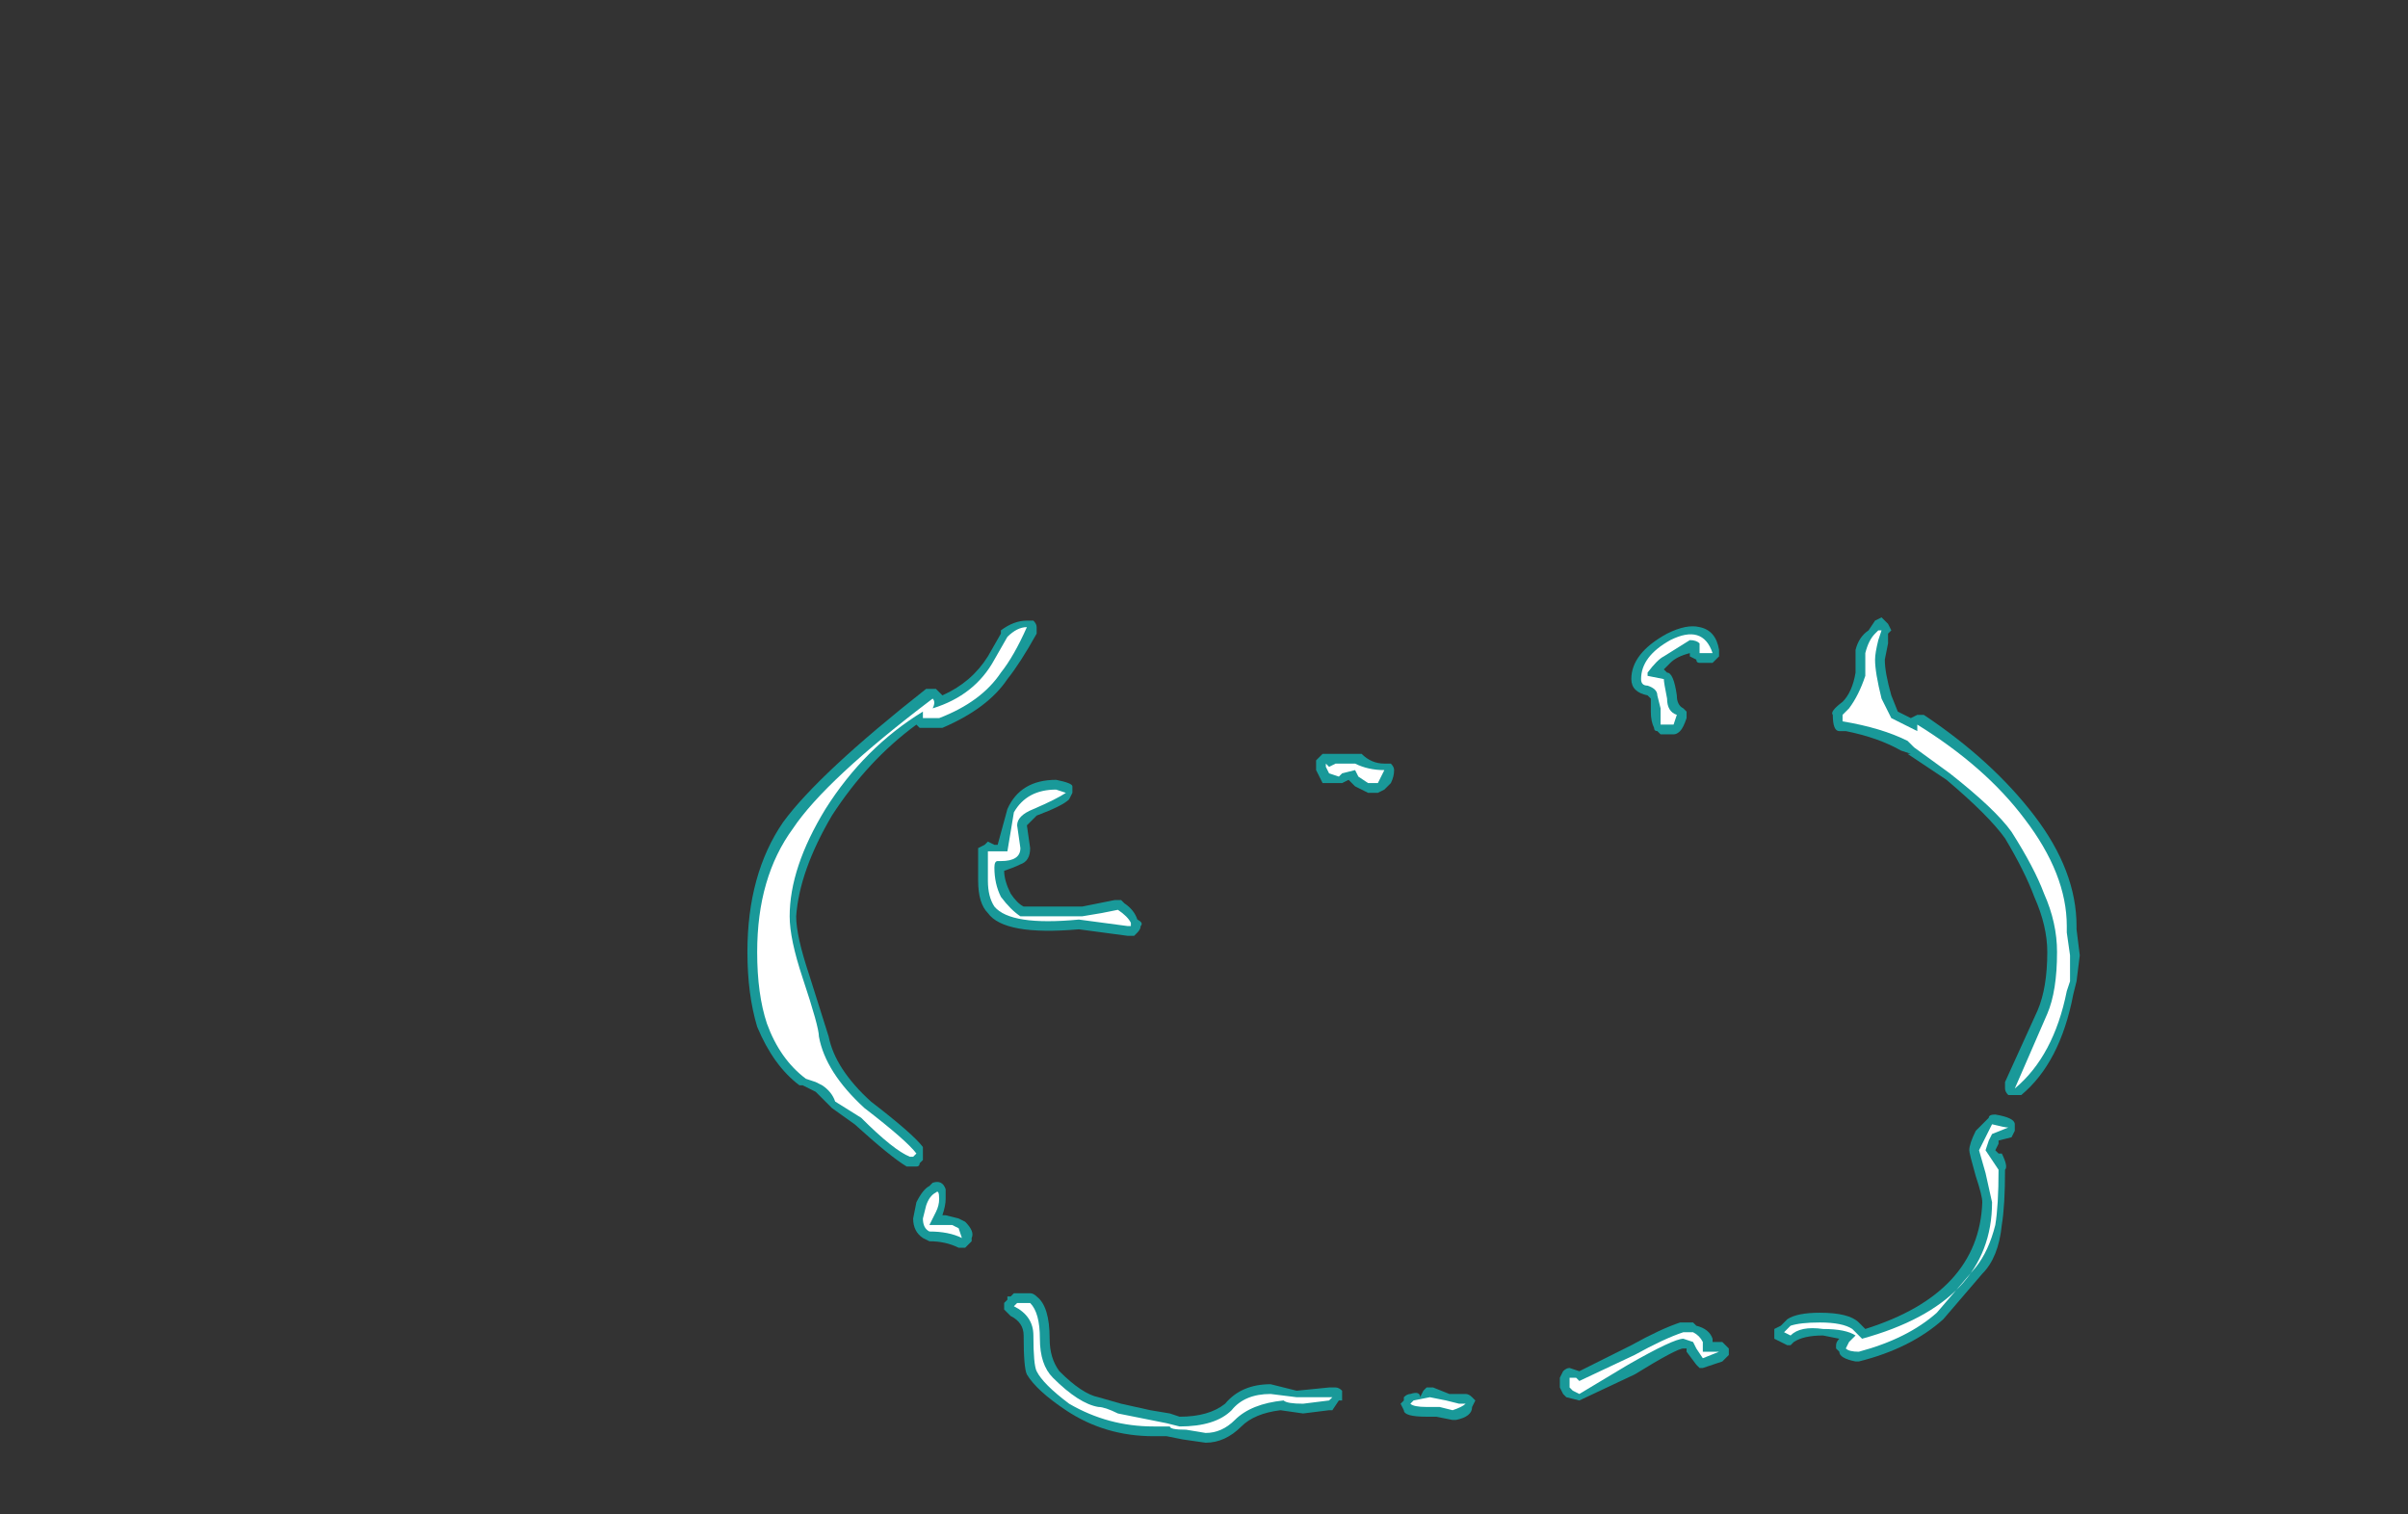 <?xml version="1.0" encoding="UTF-8" standalone="no"?>
<svg xmlns:ffdec="https://www.free-decompiler.com/flash" xmlns:xlink="http://www.w3.org/1999/xlink" ffdec:objectType="frame" height="163.1px" width="259.35px" xmlns="http://www.w3.org/2000/svg">
  <rect width="100%" height="100%" fill="#333333" stroke="none"/>
  <g transform="matrix(1.0, 0.0, 0.0, 1.0, 173.95, 133.7)">
    <use ffdec:characterId="3034" height="12.7" transform="matrix(7.0, 0.0, 0.0, 7.0, -93.45, -67.2)" width="20.5" xlink:href="#shape0"/>
  </g>
  <defs>
    <g id="shape0" transform="matrix(1.0, 0.0, 0.0, 1.0, 13.35, 9.6)">
      <path d="M1.45 -8.9 L1.3 -8.9 Q1.25 -8.9 1.25 -8.95 L1.15 -9.0 1.15 -9.05 Q0.95 -9.0 0.85 -8.9 L0.75 -8.8 0.8 -8.75 Q0.9 -8.75 0.95 -8.4 0.95 -8.25 1.05 -8.2 L1.1 -8.15 1.1 -8.05 Q1.05 -7.9 1.0 -7.85 0.95 -7.8 0.9 -7.8 L0.7 -7.8 0.65 -7.85 Q0.6 -7.85 0.6 -7.9 0.55 -8.0 0.55 -8.15 L0.55 -8.35 0.5 -8.4 Q0.25 -8.45 0.25 -8.65 0.25 -9.05 0.8 -9.35 1.1 -9.5 1.3 -9.45 1.55 -9.4 1.6 -9.1 L1.6 -9.0 1.5 -8.9 1.45 -8.9 M4.1 -9.6 L4.2 -9.5 4.25 -9.4 4.2 -9.35 4.2 -9.2 4.15 -8.95 Q4.15 -8.75 4.25 -8.4 L4.35 -8.15 4.55 -8.05 4.65 -8.1 4.75 -8.1 Q5.8 -7.4 6.45 -6.55 7.1 -5.7 7.1 -4.85 L7.1 -4.8 7.15 -4.4 7.1 -4.0 7.05 -3.8 Q6.85 -2.75 6.25 -2.25 L6.15 -2.25 Q6.1 -2.25 6.05 -2.25 6.0 -2.3 6.0 -2.35 L6.0 -2.45 6.5 -3.55 Q6.65 -3.9 6.65 -4.45 6.65 -4.85 6.45 -5.3 6.3 -5.7 6.0 -6.2 5.75 -6.55 5.1 -7.1 L4.5 -7.5 4.55 -7.5 4.4 -7.55 Q4.05 -7.75 3.55 -7.85 L3.45 -7.85 Q3.35 -7.85 3.35 -8.1 3.3 -8.15 3.5 -8.3 3.65 -8.45 3.7 -8.75 L3.7 -9.1 Q3.75 -9.3 3.9 -9.4 L4.0 -9.55 4.1 -9.6 M5.75 -1.9 Q5.75 -1.95 5.85 -1.95 6.15 -1.9 6.15 -1.8 L6.15 -1.7 6.1 -1.6 5.9 -1.55 5.9 -1.5 5.85 -1.4 5.9 -1.35 5.95 -1.35 Q6.05 -1.15 6.0 -1.1 6.0 -0.55 5.95 -0.25 5.9 0.25 5.65 0.5 L5.05 1.2 Q4.55 1.65 3.75 1.85 L3.7 1.85 Q3.45 1.8 3.45 1.7 L3.4 1.65 3.4 1.6 Q3.4 1.55 3.45 1.5 L3.2 1.45 Q2.9 1.45 2.75 1.55 L2.7 1.6 2.65 1.6 2.45 1.5 Q2.45 1.4 2.45 1.35 L2.55 1.3 2.65 1.2 Q2.8 1.1 3.15 1.1 3.6 1.1 3.75 1.25 L3.85 1.35 Q5.6 0.8 5.65 -0.6 5.65 -0.7 5.55 -1.0 5.45 -1.35 5.45 -1.4 5.45 -1.5 5.55 -1.7 L5.75 -1.9 M1.7 1.6 L1.75 1.65 Q1.75 1.7 1.75 1.75 L1.65 1.85 1.35 1.95 1.3 1.95 1.25 1.9 1.1 1.7 1.1 1.65 1.05 1.65 Q0.95 1.65 0.3 2.05 L-0.55 2.45 -0.75 2.4 -0.8 2.35 -0.85 2.25 -0.85 2.1 -0.8 2.0 Q-0.75 1.95 -0.7 1.95 L-0.55 2.0 0.25 1.6 Q0.7 1.35 1.0 1.25 L1.2 1.25 1.25 1.3 Q1.45 1.35 1.5 1.5 L1.5 1.55 1.65 1.55 1.7 1.6 M-12.8 -6.45 Q-12.25 -7.2 -10.6 -8.5 L-10.45 -8.5 -10.35 -8.4 Q-9.9 -8.6 -9.65 -9.0 L-9.45 -9.35 -9.45 -9.4 Q-9.25 -9.55 -9.05 -9.55 L-8.95 -9.55 Q-8.9 -9.5 -8.9 -9.45 L-8.9 -9.35 Q-9.15 -8.9 -9.35 -8.65 -9.65 -8.2 -10.35 -7.9 L-10.7 -7.9 -10.75 -7.95 Q-11.5 -7.4 -12.05 -6.55 -12.55 -5.7 -12.6 -5.0 -12.6 -4.7 -12.4 -4.1 L-12.1 -3.15 Q-12.0 -2.65 -11.45 -2.15 -10.8 -1.65 -10.65 -1.45 L-10.65 -1.25 -10.7 -1.2 Q-10.7 -1.15 -10.75 -1.15 L-10.9 -1.15 Q-11.15 -1.3 -11.7 -1.8 L-12.05 -2.05 -12.1 -2.1 Q-12.2 -2.2 -12.3 -2.3 L-12.5 -2.4 -12.55 -2.4 Q-12.95 -2.7 -13.2 -3.3 -13.35 -3.8 -13.35 -4.45 -13.35 -5.65 -12.8 -6.45 M-4.35 -7.5 L-3.9 -7.5 Q-3.75 -7.35 -3.55 -7.35 L-3.45 -7.35 Q-3.4 -7.3 -3.4 -7.25 -3.4 -7.15 -3.45 -7.05 L-3.55 -6.95 -3.65 -6.9 -3.8 -6.9 -4.0 -7.0 -4.1 -7.1 -4.2 -7.05 -4.4 -7.05 Q-4.45 -7.05 -4.5 -7.05 L-4.6 -7.25 -4.6 -7.4 -4.5 -7.5 -4.35 -7.5 M-8.6 -7.1 Q-8.35 -7.05 -8.35 -7.0 L-8.35 -6.9 -8.4 -6.8 Q-8.5 -6.7 -8.9 -6.55 L-9.05 -6.4 -9.0 -6.05 Q-9.0 -5.85 -9.15 -5.8 -9.25 -5.75 -9.4 -5.7 -9.4 -5.55 -9.3 -5.35 -9.2 -5.2 -9.1 -5.15 L-8.2 -5.15 -7.7 -5.25 -7.6 -5.25 -7.55 -5.2 Q-7.4 -5.1 -7.35 -4.95 -7.25 -4.9 -7.3 -4.85 -7.3 -4.8 -7.35 -4.75 L-7.4 -4.7 -7.5 -4.7 -8.25 -4.8 Q-9.4 -4.7 -9.65 -5.05 -9.8 -5.2 -9.8 -5.55 L-9.8 -6.05 -9.7 -6.1 -9.65 -6.15 -9.55 -6.1 -9.5 -6.1 -9.35 -6.65 Q-9.15 -7.1 -8.6 -7.1 M-10.75 -0.6 Q-10.65 -0.8 -10.55 -0.85 L-10.5 -0.9 Q-10.35 -0.95 -10.3 -0.8 L-10.3 -0.65 Q-10.3 -0.55 -10.35 -0.4 L-10.3 -0.4 -10.1 -0.35 -10.0 -0.3 Q-9.85 -0.15 -9.9 -0.05 L-9.9 0.0 -10.0 0.1 -10.1 0.1 Q-10.3 0.0 -10.55 0.0 L-10.65 -0.05 Q-10.8 -0.15 -10.8 -0.35 L-10.75 -0.6 M-2.55 2.35 L-2.3 2.35 Q-2.25 2.35 -2.2 2.4 L-2.15 2.45 -2.2 2.55 Q-2.2 2.7 -2.45 2.75 L-2.5 2.75 -2.75 2.7 Q-2.8 2.7 -2.9 2.7 -3.25 2.7 -3.25 2.6 L-3.3 2.5 -3.25 2.45 -3.25 2.4 Q-3.2 2.35 -3.15 2.35 -3.0 2.3 -3.0 2.4 L-2.95 2.3 -2.9 2.25 -2.8 2.25 -2.55 2.35 M-4.8 2.65 L-5.15 2.6 Q-5.55 2.65 -5.75 2.85 -6.0 3.1 -6.3 3.1 L-6.65 3.05 -6.9 3.0 -7.1 3.0 Q-7.85 3.0 -8.45 2.6 -8.9 2.3 -9.05 2.05 -9.1 1.95 -9.1 1.45 -9.1 1.25 -9.3 1.15 L-9.4 1.05 -9.4 0.95 -9.35 0.9 -9.35 0.85 -9.3 0.85 -9.25 0.8 -9.0 0.8 Q-8.95 0.8 -8.9 0.85 -8.7 1.0 -8.7 1.5 -8.7 1.8 -8.55 2.0 -8.2 2.35 -7.95 2.4 L-7.6 2.5 -7.15 2.6 -6.85 2.65 -6.7 2.7 Q-6.25 2.7 -6.0 2.5 -5.75 2.2 -5.3 2.2 L-4.9 2.3 -4.4 2.25 -4.3 2.25 Q-4.25 2.25 -4.2 2.3 L-4.2 2.45 -4.25 2.45 -4.35 2.6 -4.4 2.6 -4.8 2.65" fill="#00ffff" fill-opacity="0.502" fill-rule="evenodd" stroke="none"/>
      <path d="M1.45 -9.05 L1.3 -9.05 1.3 -9.2 Q1.25 -9.25 1.15 -9.25 L0.75 -9.0 Q0.65 -8.95 0.5 -8.75 L0.5 -8.7 0.75 -8.65 Q0.75 -8.6 0.8 -8.35 0.8 -8.15 0.95 -8.1 L0.9 -7.95 0.7 -7.95 0.7 -8.2 0.65 -8.4 Q0.65 -8.5 0.5 -8.55 0.4 -8.55 0.4 -8.65 0.4 -9.0 0.85 -9.25 1.35 -9.5 1.5 -9.05 L1.45 -9.05 M4.1 -9.4 L4.05 -9.25 Q4.0 -9.05 4.0 -8.95 4.0 -8.75 4.1 -8.35 4.2 -8.15 4.25 -8.05 L4.65 -7.85 4.65 -7.95 Q5.7 -7.3 6.3 -6.5 6.95 -5.65 6.95 -4.85 L6.95 -4.75 7.0 -4.4 7.0 -4.0 6.95 -3.85 Q6.75 -2.85 6.15 -2.35 L6.65 -3.5 Q6.8 -3.85 6.8 -4.45 6.8 -4.9 6.6 -5.35 6.45 -5.75 6.1 -6.3 5.85 -6.65 5.15 -7.2 L4.6 -7.6 4.5 -7.7 Q4.1 -7.9 3.5 -8.0 L3.5 -8.1 3.6 -8.2 Q3.75 -8.4 3.85 -8.7 L3.85 -9.05 Q3.9 -9.25 4.0 -9.35 L4.05 -9.4 4.1 -9.4 M5.7 -1.4 L5.9 -1.1 Q5.9 -0.55 5.85 -0.25 5.75 0.15 5.55 0.4 L4.95 1.1 Q4.5 1.5 3.75 1.7 3.6 1.7 3.55 1.65 L3.6 1.55 3.7 1.45 Q3.55 1.35 3.2 1.35 2.85 1.3 2.7 1.45 L2.6 1.4 2.7 1.3 Q2.85 1.25 3.15 1.25 3.5 1.25 3.65 1.35 L3.8 1.5 Q5.8 0.95 5.8 -0.6 L5.7 -1.05 5.6 -1.4 5.8 -1.8 Q6.0 -1.75 6.05 -1.75 L5.8 -1.65 5.75 -1.55 5.7 -1.4 M6.8 -5.0 L6.8 -5.0 M1.6 1.7 L1.35 1.8 1.25 1.65 1.2 1.55 1.05 1.5 Q0.9 1.5 0.2 1.9 L-0.55 2.35 -0.65 2.3 -0.7 2.25 -0.7 2.1 -0.6 2.1 -0.55 2.15 0.3 1.75 Q0.75 1.5 1.05 1.4 L1.2 1.4 Q1.3 1.45 1.35 1.55 L1.35 1.7 1.6 1.7 M-12.65 -6.35 Q-12.15 -7.1 -10.5 -8.35 -10.45 -8.3 -10.5 -8.2 -9.85 -8.4 -9.55 -8.95 L-9.35 -9.3 Q-9.2 -9.45 -9.05 -9.45 -9.25 -9.0 -9.45 -8.75 -9.75 -8.3 -10.4 -8.05 L-10.65 -8.05 -10.65 -8.15 Q-11.55 -7.6 -12.15 -6.65 -12.7 -5.75 -12.7 -5.0 -12.7 -4.65 -12.5 -4.05 -12.25 -3.3 -12.25 -3.15 -12.15 -2.6 -11.55 -2.05 -10.9 -1.55 -10.75 -1.35 L-10.8 -1.3 -10.85 -1.3 Q-11.1 -1.4 -11.6 -1.9 L-12.0 -2.15 Q-12.05 -2.3 -12.2 -2.4 L-12.3 -2.45 -12.45 -2.5 Q-12.85 -2.8 -13.05 -3.35 -13.2 -3.8 -13.2 -4.45 -13.2 -5.6 -12.65 -6.35 M-4.45 -7.3 L-4.45 -7.35 -4.4 -7.3 -4.3 -7.35 -4.0 -7.35 Q-3.8 -7.25 -3.55 -7.25 L-3.65 -7.05 -3.8 -7.05 -3.95 -7.15 -4.0 -7.25 -4.2 -7.2 -4.25 -7.15 -4.4 -7.2 -4.45 -7.3 M-8.45 -6.9 Q-8.6 -6.8 -8.95 -6.65 -9.2 -6.55 -9.2 -6.4 L-9.15 -6.05 Q-9.15 -5.85 -9.45 -5.85 L-9.5 -5.85 Q-9.55 -5.85 -9.55 -5.75 -9.55 -5.5 -9.45 -5.3 -9.3 -5.1 -9.15 -5.0 L-8.2 -5.0 -7.9 -5.05 -7.65 -5.1 Q-7.5 -5.0 -7.45 -4.9 L-7.45 -4.85 Q-7.4 -4.85 -7.5 -4.85 L-8.25 -4.95 Q-9.3 -4.85 -9.55 -5.15 -9.65 -5.3 -9.65 -5.55 L-9.65 -6.0 -9.35 -6.0 -9.25 -6.6 Q-9.05 -6.95 -8.6 -6.95 L-8.45 -6.9 M-10.4 -0.65 Q-10.4 -0.55 -10.45 -0.45 L-10.55 -0.25 -10.2 -0.25 -10.1 -0.2 -10.05 -0.05 Q-10.25 -0.15 -10.55 -0.15 -10.65 -0.2 -10.65 -0.35 L-10.6 -0.55 Q-10.55 -0.7 -10.45 -0.75 -10.4 -0.8 -10.4 -0.65 M-2.3 2.5 Q-2.35 2.55 -2.5 2.6 L-2.7 2.55 Q-2.8 2.55 -2.9 2.55 -3.1 2.55 -3.15 2.5 L-3.1 2.45 -2.85 2.4 -2.6 2.45 -2.4 2.5 -2.3 2.5 M-5.1 2.45 Q-5.6 2.5 -5.85 2.75 -6.05 2.95 -6.3 2.95 L-6.6 2.9 Q-6.85 2.9 -6.85 2.85 L-7.1 2.85 Q-7.8 2.85 -8.4 2.5 -8.8 2.2 -8.9 2.0 -8.95 1.9 -8.95 1.45 -8.95 1.15 -9.25 1.0 L-9.2 0.95 -9.0 0.95 Q-8.85 1.1 -8.85 1.5 -8.85 1.9 -8.65 2.1 -8.25 2.5 -7.95 2.55 -7.85 2.55 -7.65 2.65 L-6.9 2.8 -6.7 2.85 Q-6.15 2.85 -5.9 2.6 -5.7 2.35 -5.3 2.35 L-4.9 2.4 -4.35 2.4 -4.4 2.45 -4.8 2.5 Q-5.05 2.5 -5.1 2.45" fill="#ffffff" fill-rule="evenodd" stroke="none"/>
    </g>
  </defs>
</svg>
